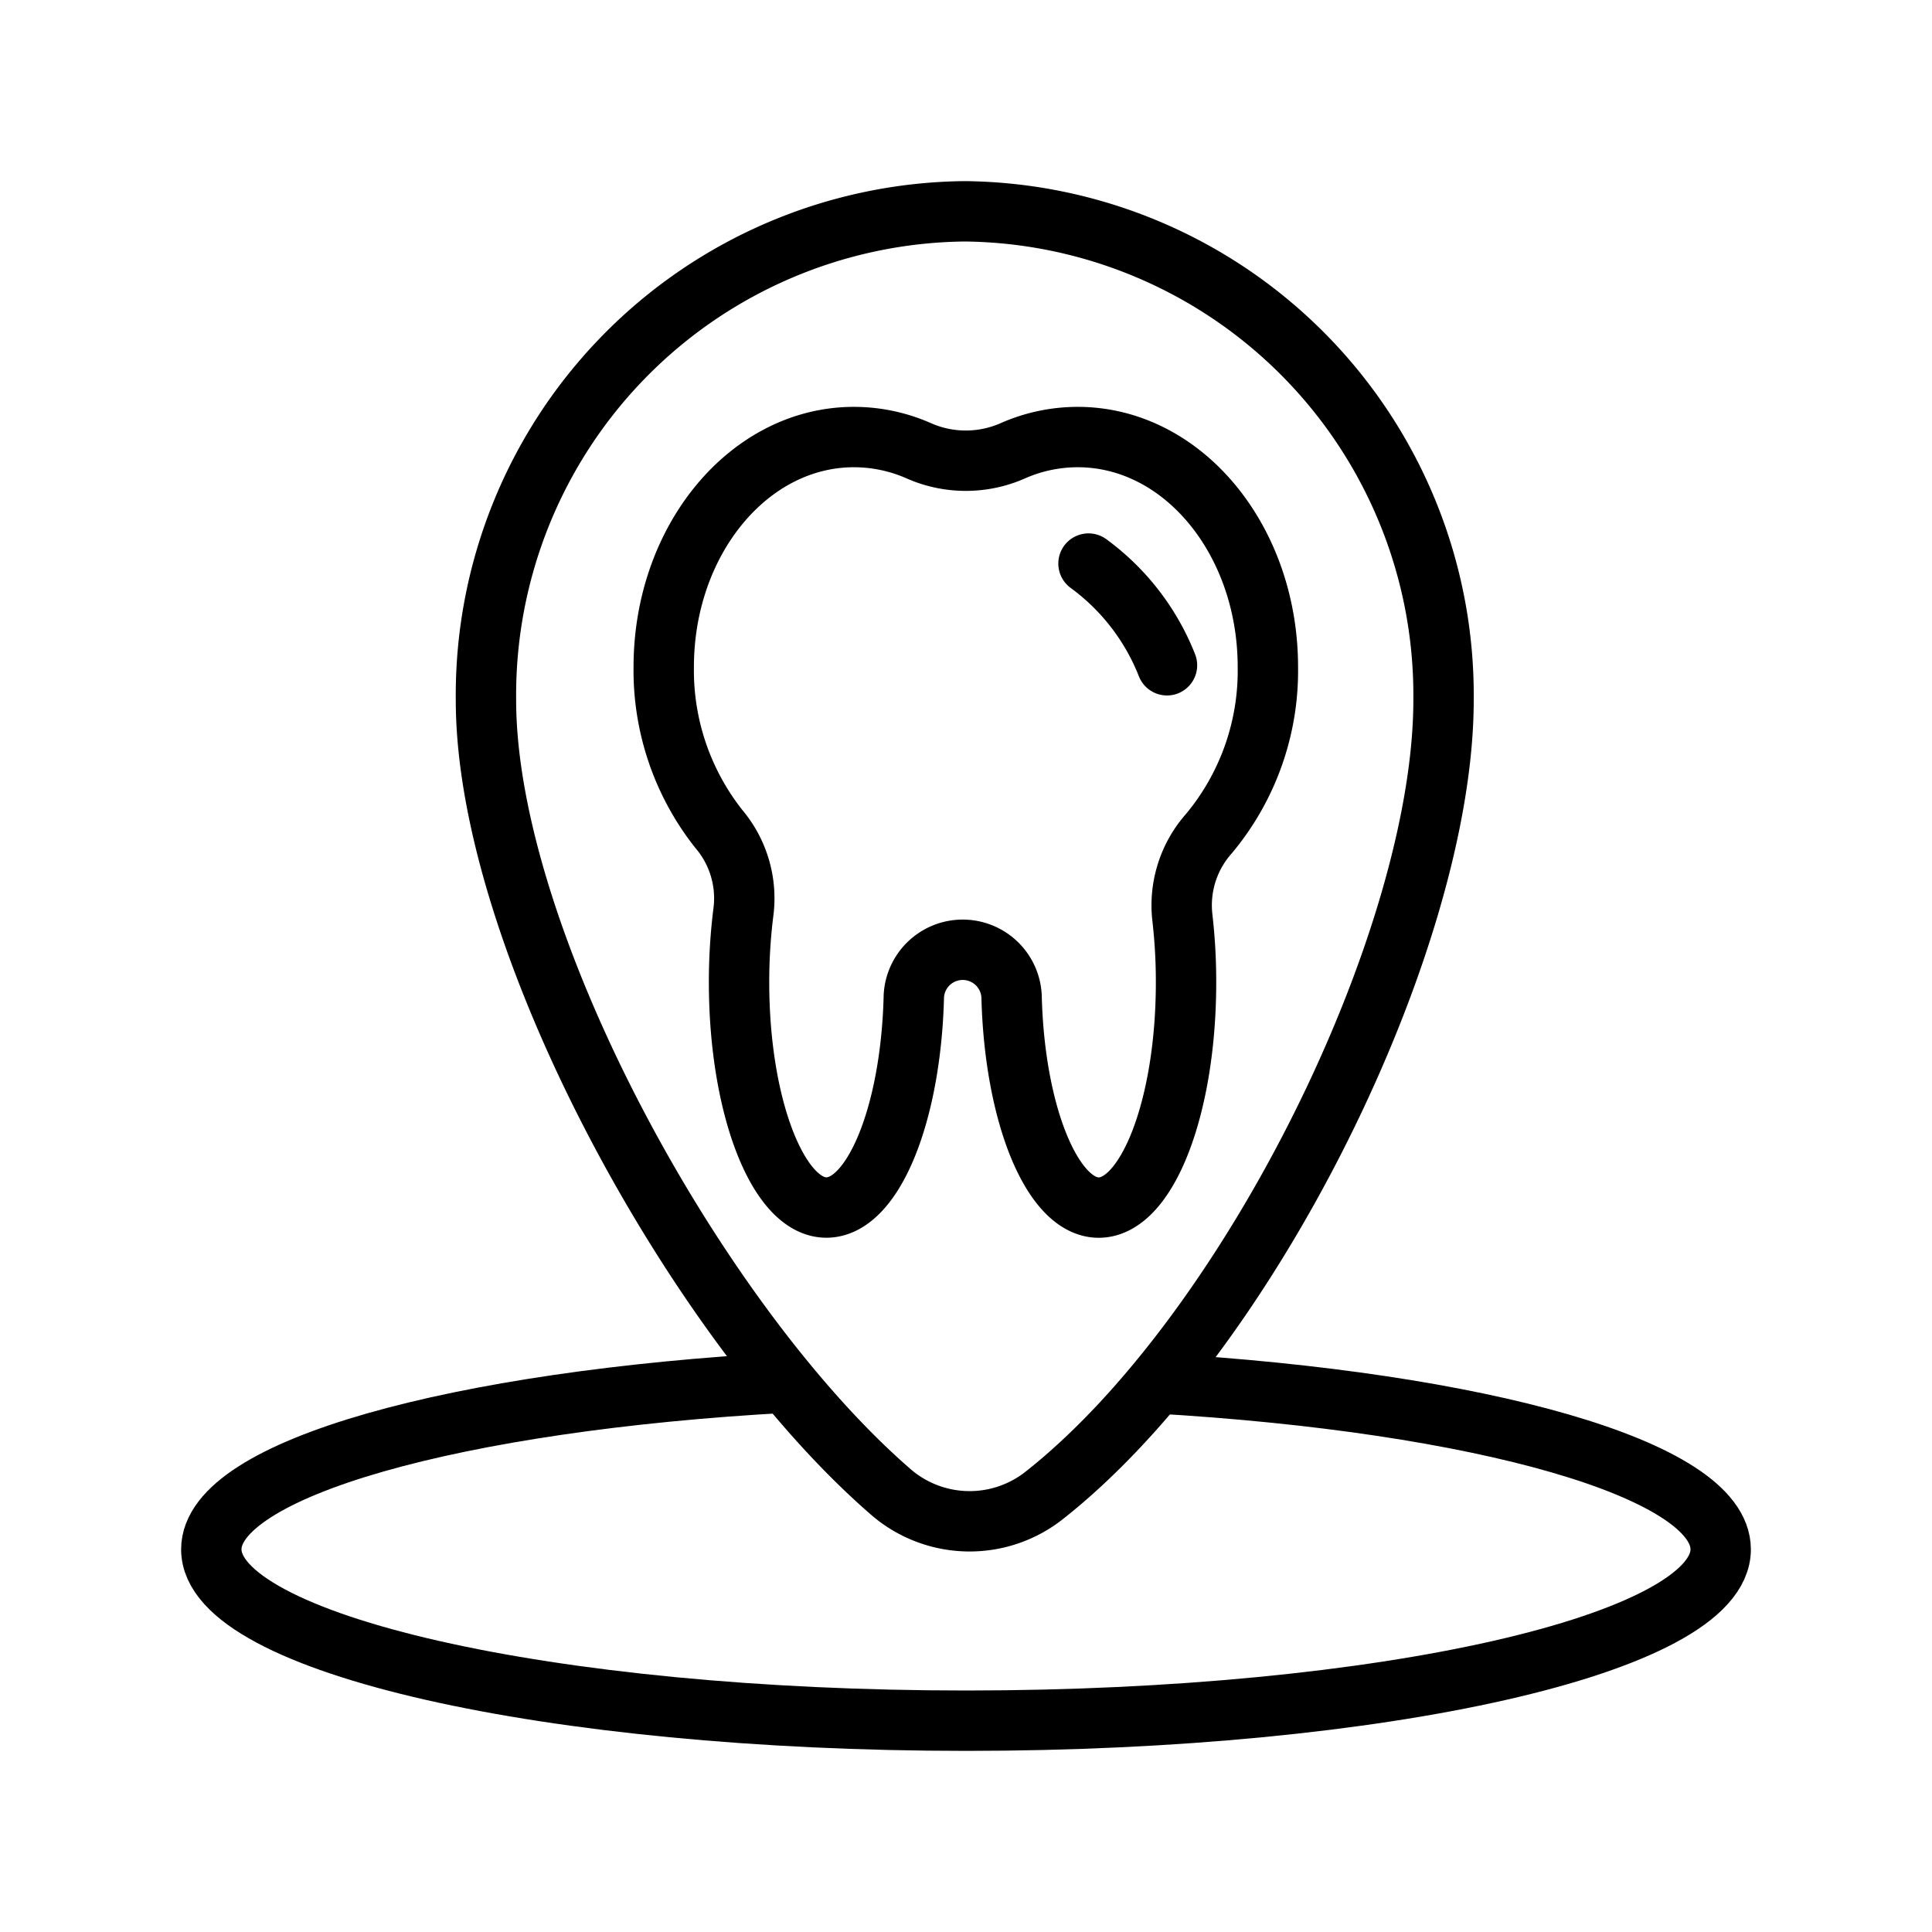 <svg id="Illustration_location" data-name="Illustration / location" xmlns="http://www.w3.org/2000/svg" width="64" height="64" viewBox="0 0 64 64">
    <defs>
        <style>
            .cls-3{fill:none;stroke:#000;stroke-width:2px;stroke-linecap:round;stroke-linejoin:round}
        </style>
    </defs>
    <path id="Rectangle_49" data-name="Rectangle 49" style="fill:none" d="M0 0h64v64H0z"/>
    <g id="location" transform="translate(3 3)">
        <path id="Path_72" data-name="Path 72" d="M35.3 47.481c10.75.625 18.7 2.85 18.7 5.5 0 3.125-11.2 5.675-25 5.675s-25-2.55-25-5.675c0-2.675 8.125-4.925 19.05-5.525" transform="translate(0 -4.656)" style="stroke-miterlimit:10;stroke:#000;stroke-width:2px;fill:none"/>
        <path id="Path_73" data-name="Path 73" class="cls-3" d="M45.911 20.19c0 7.941-6.433 21.027-13.269 26.379a3.989 3.989 0 0 1-5-.112C21.2 40.9 14.19 28.124 14.19 20.19A16.028 16.028 0 0 1 30.05 4a16.028 16.028 0 0 1 15.861 16.19z" transform="translate(-1.092)"/>
        <path id="Path_74" data-name="Path 74" class="cls-3" d="M29.072 30.9a1.621 1.621 0 0 1 3.238 0c.095 3.911 1.354 7 2.887 7 1.6 0 2.892-3.339 2.892-7.462a18.643 18.643 0 0 0-.124-2.172 3.575 3.575 0 0 1 .885-2.758 8.417 8.417 0 0 0 1.95-5.514c0-4.21-2.816-7.619-6.3-7.619a5.321 5.321 0 0 0-2.154.457 3.856 3.856 0 0 1-3.105 0 5.321 5.321 0 0 0-2.154-.457c-3.474 0-6.3 3.409-6.3 7.619a8.462 8.462 0 0 0 1.824 5.361 3.556 3.556 0 0 1 .822 2.7 18.478 18.478 0 0 0-.151 2.381c0 4.123 1.3 7.462 2.892 7.462 1.544.002 2.803-3.086 2.898-6.998z" transform="translate(-1.8 -.897)"/>
        <path id="Path_75" data-name="Path 75" class="cls-3" d="M39.144 20.438a7.641 7.641 0 0 0-2.6-3.369" transform="translate(-3.486 -1.4)"/>
    </g>
</svg>
